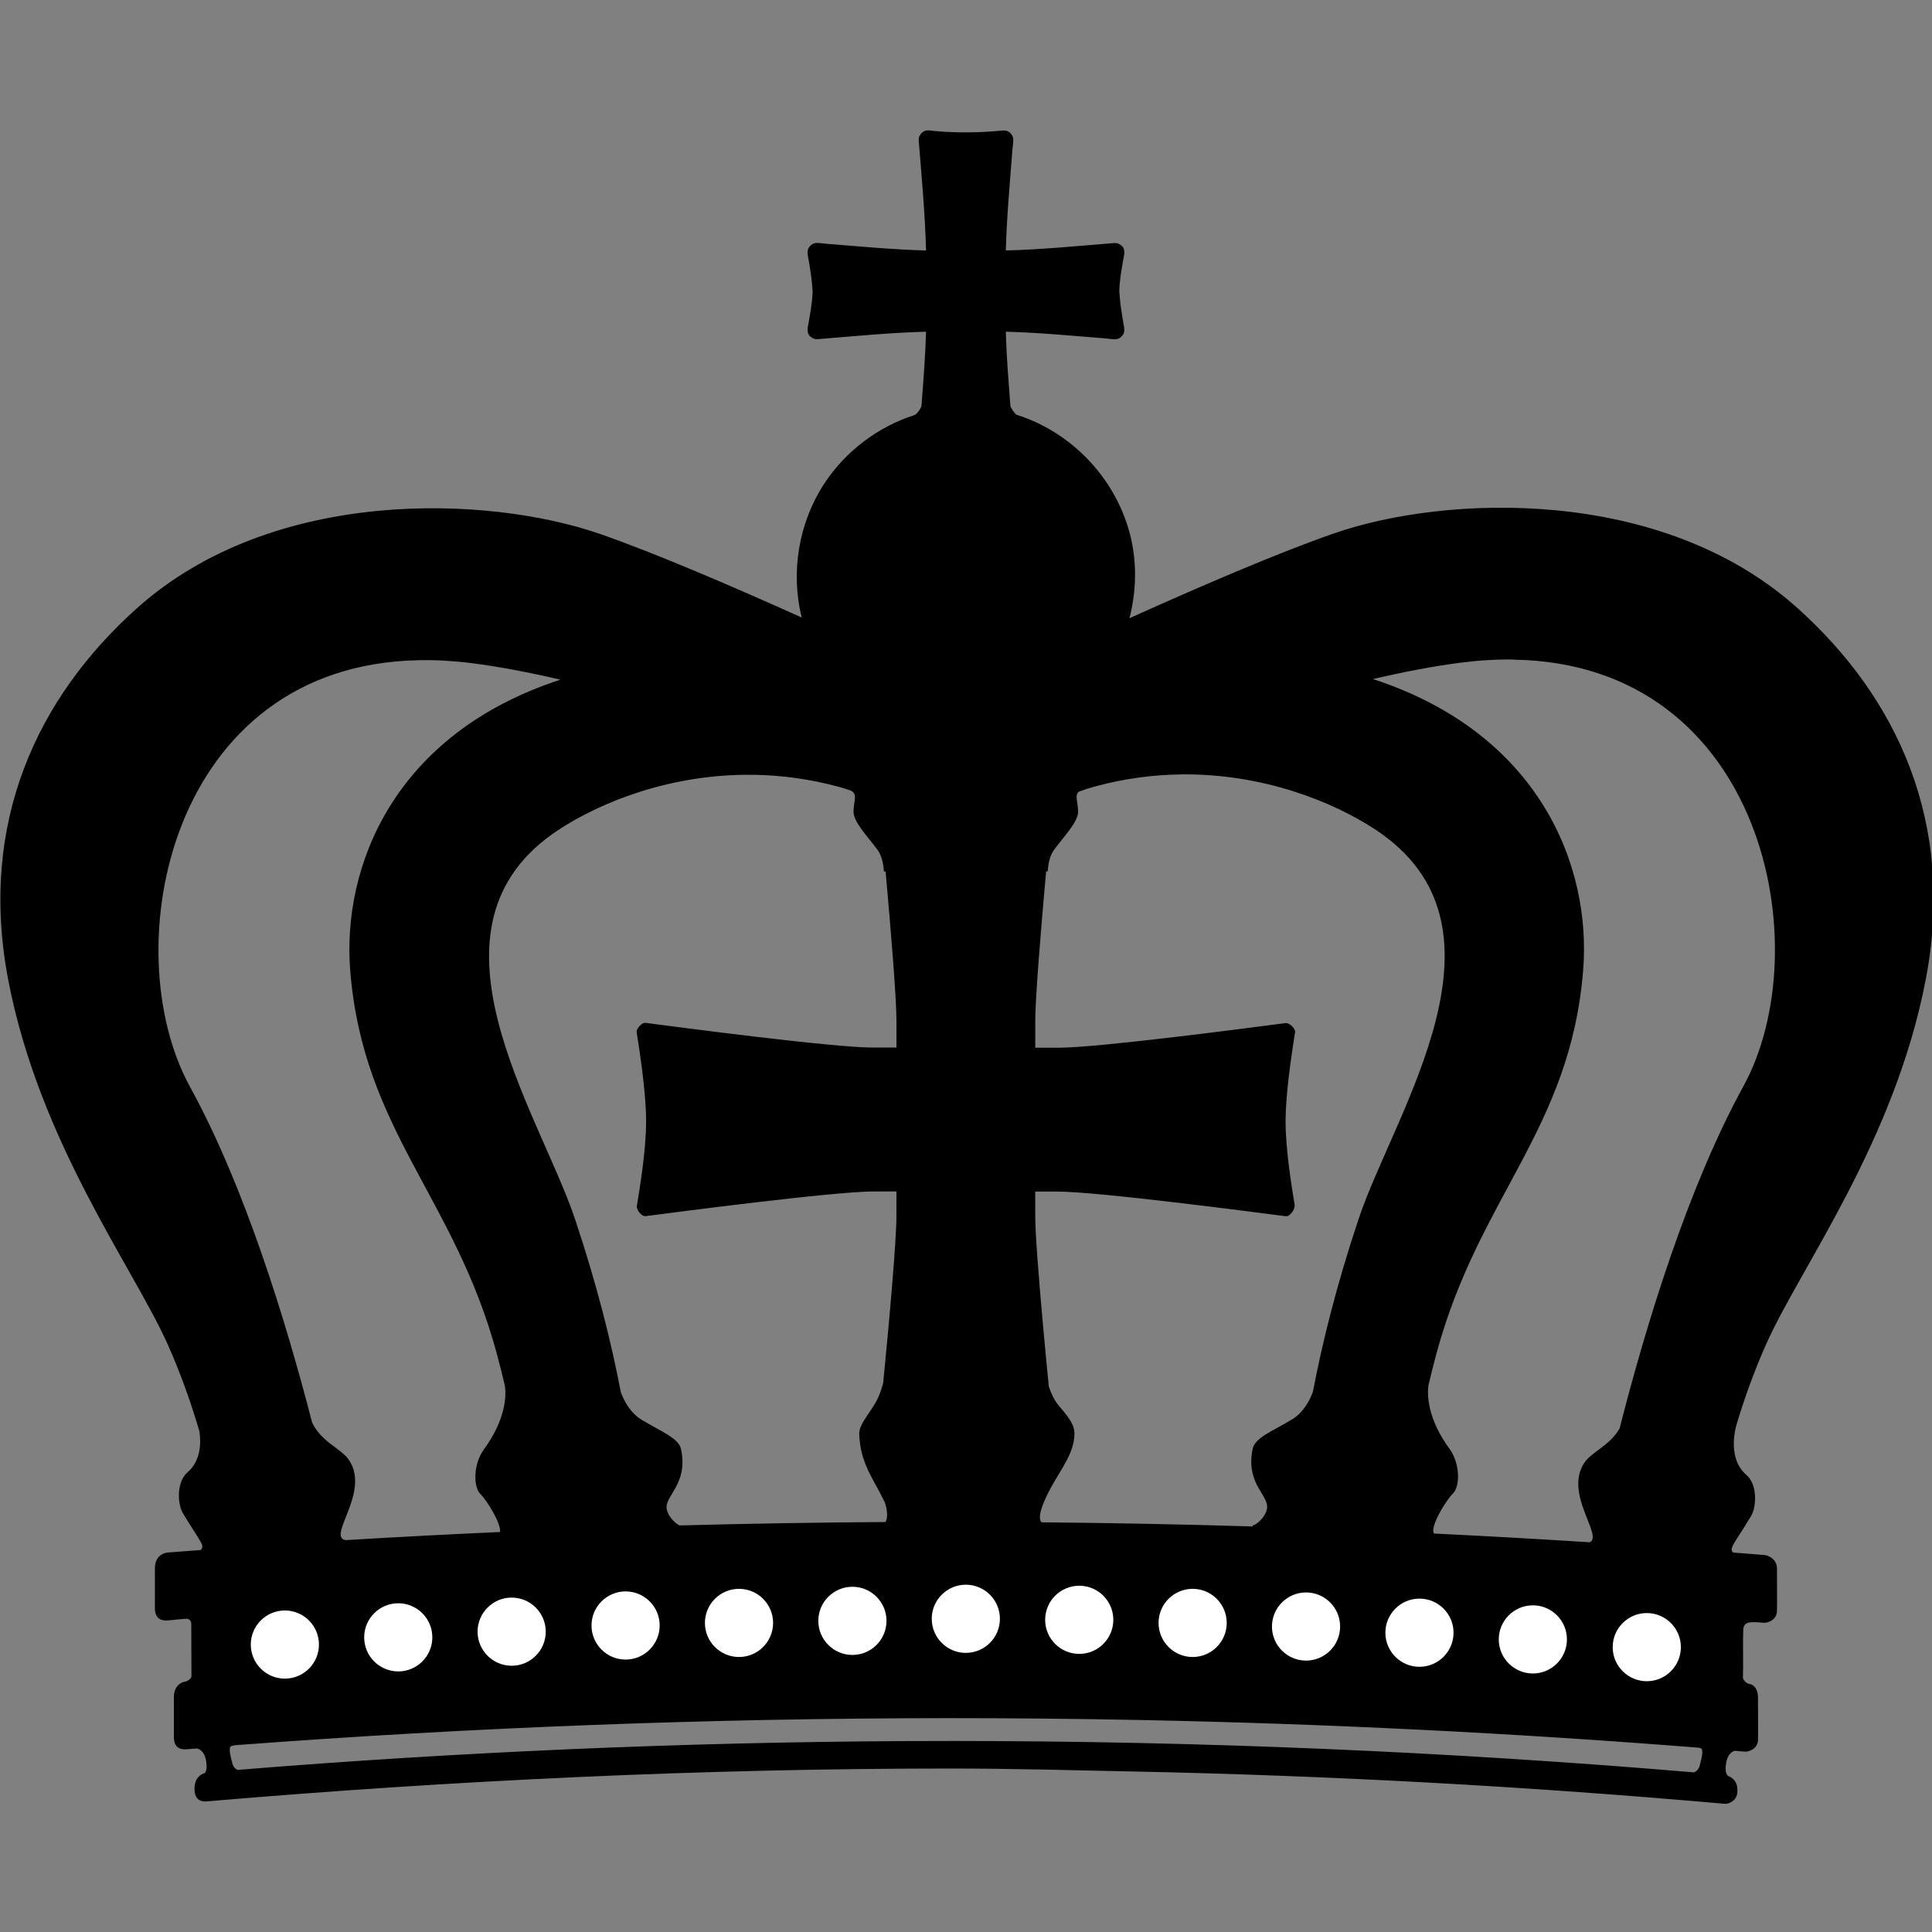 <svg width="500" height="500" version="1.1" viewBox="0 0 132.3 132.3" xmlns="http://www.w3.org/2000/svg">
  <rect x="0" y="0" width="132.3" height="132.3" fill="#808080" stroke="none"/>
  <g transform="matrix(.353 0 0 .353 -21.83 -44.79)">
    <path transform="matrix(.75 0 0 .75 61.89 127)" d="m240 33.57c-0.19 0.001-0.378 0.016-0.566 0.053-0.879 0.173-1.509 0.94-1.832 1.801l-0.045 0.674c0.756 9.5 1.654 19 1.904 28.54l-0.031-0.006c-8.657-0.232-17.23-1.061-25.84-1.74-1.034-0.082-2.113-0.329-2.975-0.133-0.688 0.16-1.199 0.701-1.6 1.316l-0.191 0.688 0.006 0.215 0.027 0.783c0.324 1.754 0.615 3.519 0.861 5.287 0.278 2 0.397 4.15 0.397 4.15-0.073 2.948-0.638 5.887-1.162 8.799-0.032 0.191-0.069 0.381-0.105 0.572l-0.023 0.711s3e-5 0.511 0.191 0.926c0.292 0.652 0.916 1.043 1.6 1.316l0.715 0.051 0.273-0.023 0.775-0.059c9.031-0.72 18.04-1.628 27.08-1.842v0.01c-0.178 6.283-0.69 12.69-1.182 19.12-0.05 0.642-1.244 2.242-1.777 2.41-9.559 3.057-17.92 9.431-23.39 17.78-6.589 10.07-8.717 22.85-5.842 34.46 0.012 0.048 0.027 0.095 0.039 0.143-17.85-8.029-37.84-16.64-52.21-21.63-28.75-9.978-84.56-12.33-119.8 19.27-25.82 23.15-41.01 55.58-33.22 96.15 8.037 41.89 32.31 74.3 41.18 94.09 3.408 7.606 6.115 15.33 8.262 22.63 0.438 3.051 0.358 7.598-3.055 10.55-3.025 2.611-2.542 8.411-1.248 10.57 4.516 7.517 5.867 8.414 4.609 9.559-2.835 0.213-5.67 0.426-8.504 0.648-1.112 0.087-3.332 0.943-3.322 4.119 0 2.365-0.014 8.037 0 10.32 0.014 3.085 2.205 3.217 3.312 3.131 1.854-0.146 2.87-0.329 4.729-0.434 0.893-0.05 1.363 0.589 1.363 1.24 0 2.301 0.023 11.2 0.051 13.57 0.009 0.784-1.305 1.377-1.305 1.377-1.08 0.087-3.249 0.943-3.244 4.119 0.005 2.365-0.009 8.037 0 10.32 0.014 3.085 2.156 3.217 3.236 3.131 0.906-0.073 1.813-0.141 2.719-0.213 0.866 0.225 1.955 0.916 2.344 3 0.367 1.972 0.069 2.902-0.283 3.355-1.108 0.288-2.677 1.317-2.68 4.131 0.02 3.157 2.103 3.294 3.154 3.203 63.91-5.454 128-8.475 191.9-8.502 16.1-0.005 32.01 0.443 48.02 0.775 50.94 1.057 101.9 3.841 152.7 8.352 1.098 0.096 3.229-0.82 3.293-3.08 0.002-0.065 3.4e-4 -0.028 0.002-0.084-0.002-0.081-0.004-0.134-0.002-0.586 0.011-2.002-1.36-3.081-2.42-3.461-0.41-0.363-0.869-1.27-0.445-3.547 0.363-1.943 1.336-2.677 2.168-2.951 0.884 0.073 1.768 0.139 2.652 0.213 1.125 0.091 3.312-0.798 3.381-2.994 0.068-2.378-0.014-8.634 0-11.01 0.014-2.378-1.263-3.435-2.311-3.521-0.57-0.046-1.609-1.026-1.586-1.596 0.132-2.93-0.049-9.204 0.078-12.22 0.091-2.105 1.121-2.396 5.268-1.986 1.148 0.114 3.391-0.798 3.459-2.994 0.073-2.378-0.014-8.629 0-11.01 0.014-2.378-2.151-3.43-3.227-3.521-2.699-0.22-5.4-0.427-8.1-0.639-1.172-1.124 0.205-2.097 4.664-9.514 1.289-2.151 1.772-7.956-1.254-10.57-5.527-4.775-2.314-13.76-2.314-13.76h-0.006c2.027-6.594 4.489-13.47 7.533-20.26 8.871-19.79 33.14-52.2 41.18-94.09 7.787-40.57-7.406-73-33.23-96.15-35.25-31.6-91.07-29.25-119.8-19.27-14.57 5.055-34.9 13.83-52.93 21.95 1.726-6.666 1.953-13.7 0.457-20.41-3.358-15.04-14.97-27.59-29.63-32.21-0.369-0.118-1.575-1.816-1.611-2.309-0.487-6.379-1.017-12.76-1.186-19.18h0.031c8.671 0.232 17.26 1.067 25.86 1.746 1.025 0.082 2.097 0.323 2.953 0.127 0.693-0.16 1.198-0.697 1.604-1.312l0.185-0.688-0.004-0.213-0.027-0.785c-0.337-1.813-0.632-3.632-0.883-5.459-0.255-1.886-0.369-3.98-0.369-3.98 0.068-2.943 0.637-5.888 1.156-8.795 0.036-0.196 0.069-0.387 0.105-0.578l0.023-0.711s-6.9e-4 -0.511-0.188-0.926c-0.296-0.647-0.92-1.043-1.604-1.316l-0.711-0.051-0.273 0.023-0.766 0.059c-9.022 0.72-18.03 1.627-27.1 1.846l0.006-0.014c0.246-8.794 1.031-17.34 1.705-26 0.087-1.116 0.342-2.298 0.15-3.195-0.141-0.661-0.635-1.162-1.195-1.572l-0.002 0.002c-0.214-0.077-0.423-0.151-0.637-0.229l-0.748-0.023c-6.169 0.592-11.86 0.648-17.57 0.143-0.588-0.051-1.165-0.175-1.734-0.172zm209.2 429.7c0.011 0.345 0.048-1.659 0 0zm-57.63-292.8c64.68 1.099 78.94 74.59 59.27 110.4-14.33 26.1-25.12 61.54-31.99 88.44-2.623 4.578-7.267 5.99-9.213 9.018-5.155 8.032 5.117 18.9 1.461 20.43-13.41-0.857-26.83-1.609-40.25-2.258-1.171-1.596 3.011-8.502 4.861-10.32 2-1.968 1.805-7.947-0.811-11.52-5.826-7.973-5.817-14.05-5.498-16.47 0.649-2.744 1.334-5.522 2.104-8.363 11-40.57 34.55-57.78 37.91-98.95 2.2-26.93-11.23-61.33-54.36-75.39 8.054-1.876 15.81-3.37 22.9-4.268 4.765-0.603 9.303-0.853 13.62-0.779zm-283.2 0.129c4.312-0.073 8.85 0.174 13.62 0.777 7.089 0.897 14.84 2.392 22.89 4.268-43.13 14.06-56.55 48.46-54.35 75.39 3.363 41.17 26.92 58.37 37.91 98.95 0.769 2.84 1.453 5.615 2.102 8.357 0.321 2.41 0.338 8.493-5.492 16.47-2.615 3.577-2.817 9.555-0.816 11.52 1.686 1.656 5.306 7.531 5.049 9.771-13.32 0.598-26.64 1.296-39.95 2.1-4.933-0.843 6.328-12.23 0.979-20.56-2.058-3.207-7.145-4.613-9.652-9.881-6.896-26.69-17.52-61.18-31.55-86.75-19.67-35.83-5.411-109.3 59.27-110.4zm196.9 29.55c21.3-0.291 39.39 7.076 50.22 14.14 38.45 25.1 5.153 73.02-4.133 100.8-5.661 16.94-9.392 31.93-11.83 44.72-0.754 2.082-2.354 5.335-5.438 7.193-5.167 3.107-9.559 4.721-10.15 7.596-1.905 9.272 4.461 12.03 3.682 15.6-0.538 2.455-3.361 4.518-3.752 4.131 0.01 0.028 0.09 0.243 0.125 0.34-18.23-0.552-36.46-0.907-54.68-1.074-0.634-0.767-0.653-2.247 0.795-5.611 2.843-6.602 7.136-10.79 7.678-16.32 0.246-2.479-0.3-4.001-3.922-8.152-1.186-1.361-2.038-3.246-2.648-5.012-0.529-5.345-1.083-11.13-1.59-16.78-1.063-11.85-1.922-22.94-1.922-27.24v-6.43h5.73c10.39 0 50.71 5.298 59.1 6.383 0.957 0.123 2.46-1.712 2.246-3.043-0.729-4.506-2.328-14.1-2.328-21.45 0-0.976 0.028-2.005 0.078-3.064 0.354-7.419 1.807-16.41 2.377-20.05 0.141-0.916-1.457-2.488-2.469-2.355-8.561 1.116-48.29 6.369-58.64 6.369h-6.092v-6.93c0-5.903 1.393-22.81 2.805-38.67l0.43-0.037s0.022-3.34 1.631-5.559c2.374-3.258 6.279-7.213 6.215-9.91-0.064-2.688-0.948-4.167 0.201-5.121 1.302-0.484 2.647-0.931 4.059-1.316 7.664-2.094 15.12-3.044 22.22-3.141zm18.6 194.2c-0.004-0.011-0.049-0.131-0.049-0.131-6.6e-4 0.059 0.019 0.101 0.049 0.131zm-129.1-194.1c7.1 0.097 14.56 1.045 22.22 3.139 1.026 0.281 2.014 0.597 2.982 0.93 1.88 0.942 0.798 2.434 0.727 5.439-0.064 2.697 3.841 6.658 6.215 9.916 1.608 2.214 1.631 5.559 1.631 5.559l0.459 0.039c1.409 15.84 2.799 32.71 2.799 38.6v6.93h-6.092c-10.42 0-50.69-5.331-58.83-6.393-0.893-0.118-2.42 1.486-2.27 2.447 0.656 4.228 2.441 15.29 2.441 23.05 0 7.568-1.694 17.58-2.391 21.83-0.178 1.098 1.311 2.792 2.195 2.674 8.11-1.048 48.77-6.396 59.21-6.396h5.73v6.43c0 6.248-1.811 26.75-3.43 43.17-0.333 1.178-0.715 2.392-1.203 3.512-1.613 3.695-5.08 6.898-4.984 9.596 0.273 7.678 3.499 11.23 6.611 17.71 0.092 0.191 1.149 3.277 0.191 5.088-17.61 0.114-35.21 0.404-52.8 0.875 0.013-0.026 0.026-0.051 0.025-0.09 0 0-0.031 0.085-0.033 0.09-0.152 0.004-0.303 0.008-0.455 0.012-0.921-0.368-2.869-2.102-3.307-4.102-0.779-3.568 5.586-6.33 3.682-15.6-0.592-2.875-4.984-4.488-10.15-7.6-3.072-1.846-4.672-5.079-5.432-7.164-2.44-12.8-6.173-27.8-11.84-44.75-9.286-27.78-42.58-75.71-4.133-100.8 10.83-7.067 28.92-14.43 50.22-14.14zm50.38 244c16.53-0.005 32.87 0.151 49.3 0.475 48.3 0.951 96.6 3.348 144.8 7.162 0.175 0.039 0.293 0.056 0.496 0.105 0.975 0.237 0.327 2.56-0.174 4.523-0.294 1.161-1.102 1.609-1.49 1.76-6.4e-4 -6e-5 -0.001 5e-5 -0.002 0-63.73-5.388-127.6-8.091-191.2-8.121-4.502 0-8.999 0.01-13.5 0.033-57.44 0.318-114.8 2.8-172 7.449-0.417-0.194-1.078-0.636-1.342-1.682-0.501-1.964-1.147-4.282-0.172-4.523 0.334-0.081 0.555-0.12 0.816-0.174 61.47-4.65 123-6.978 184.5-7.008z"/>
    <g fill="#fff" fill-rule="evenodd">
      <path d="m117.1 439.3c3.65 0 6.612 2.963 6.612 6.612 0 3.646-2.963 6.609-6.612 6.609-3.646 0-6.609-2.963-6.609-6.609 0-3.65 2.963-6.612 6.609-6.612"/>
      <path d="m139.1 437.9c3.646 0 6.609 2.963 6.609 6.612 0 3.646-2.963 6.609-6.609 6.609-3.65 0-6.612-2.963-6.612-6.609 0-3.65 2.963-6.612 6.612-6.612"/>
      <path d="m161.1 436.8c3.646 0 6.609 2.963 6.609 6.612 0 3.646-2.963 6.609-6.609 6.609-3.65 0-6.612-2.963-6.612-6.609 0-3.65 2.963-6.612 6.612-6.612"/>
      <path d="m381.3 439.8c3.65 0 6.612 2.963 6.612 6.612 0 3.646-2.963 6.609-6.612 6.609-3.65 0-6.612-2.963-6.612-6.609 0-3.65 2.963-6.612 6.612-6.612"/>
      <path d="m249.2 434.3c3.65 0 6.612 2.966 6.612 6.612 0 3.65-2.963 6.612-6.612 6.612-3.65 0-6.609-2.963-6.609-6.612 0-3.646 2.959-6.612 6.609-6.612"/>
      <path d="m359.2 438.3c3.646 0 6.609 2.963 6.609 6.612 0 3.646-2.963 6.609-6.609 6.609-3.65 0-6.612-2.963-6.612-6.609 0-3.65 2.963-6.612 6.612-6.612"/>
      <path d="m337.2 437c3.65 0 6.612 2.963 6.612 6.612 0 3.65-2.963 6.612-6.612 6.612-3.646 0-6.609-2.963-6.609-6.612 0-3.65 2.963-6.612 6.609-6.612"/>
      <path d="m315.2 435.8c3.646 0 6.609 2.963 6.609 6.609 0 3.65-2.963 6.612-6.609 6.612-3.65 0-6.612-2.963-6.612-6.612 0-3.646 2.963-6.609 6.612-6.609"/>
      <path d="m293.2 435.1c3.65 0 6.612 2.963 6.612 6.612 0 3.65-2.963 6.612-6.612 6.612-3.646 0-6.609-2.963-6.609-6.612 0-3.65 2.963-6.612 6.609-6.612"/>
      <path d="m183.2 435.6c3.65 0 6.609 2.963 6.609 6.612 0 3.646-2.959 6.612-6.609 6.612-3.65 0-6.612-2.966-6.612-6.612 0-3.65 2.963-6.612 6.612-6.612"/>
      <path d="m205.2 435.1c3.65 0 6.612 2.963 6.612 6.612 0 3.65-2.963 6.612-6.612 6.612-3.65 0-6.612-2.963-6.612-6.612 0-3.65 2.963-6.612 6.612-6.612"/>
      <path d="m227.2 434.7c3.65 0 6.612 2.963 6.612 6.612 0 3.65-2.963 6.612-6.612 6.612-3.65 0-6.612-2.963-6.612-6.612 0-3.65 2.963-6.612 6.612-6.612"/>
      <path d="m271.2 434.5c3.65 0 6.612 2.963 6.612 6.612 0 3.646-2.963 6.609-6.612 6.609-3.646 0-6.609-2.963-6.609-6.609 0-3.65 2.963-6.612 6.609-6.612"/>
    </g>
  </g>
</svg>
